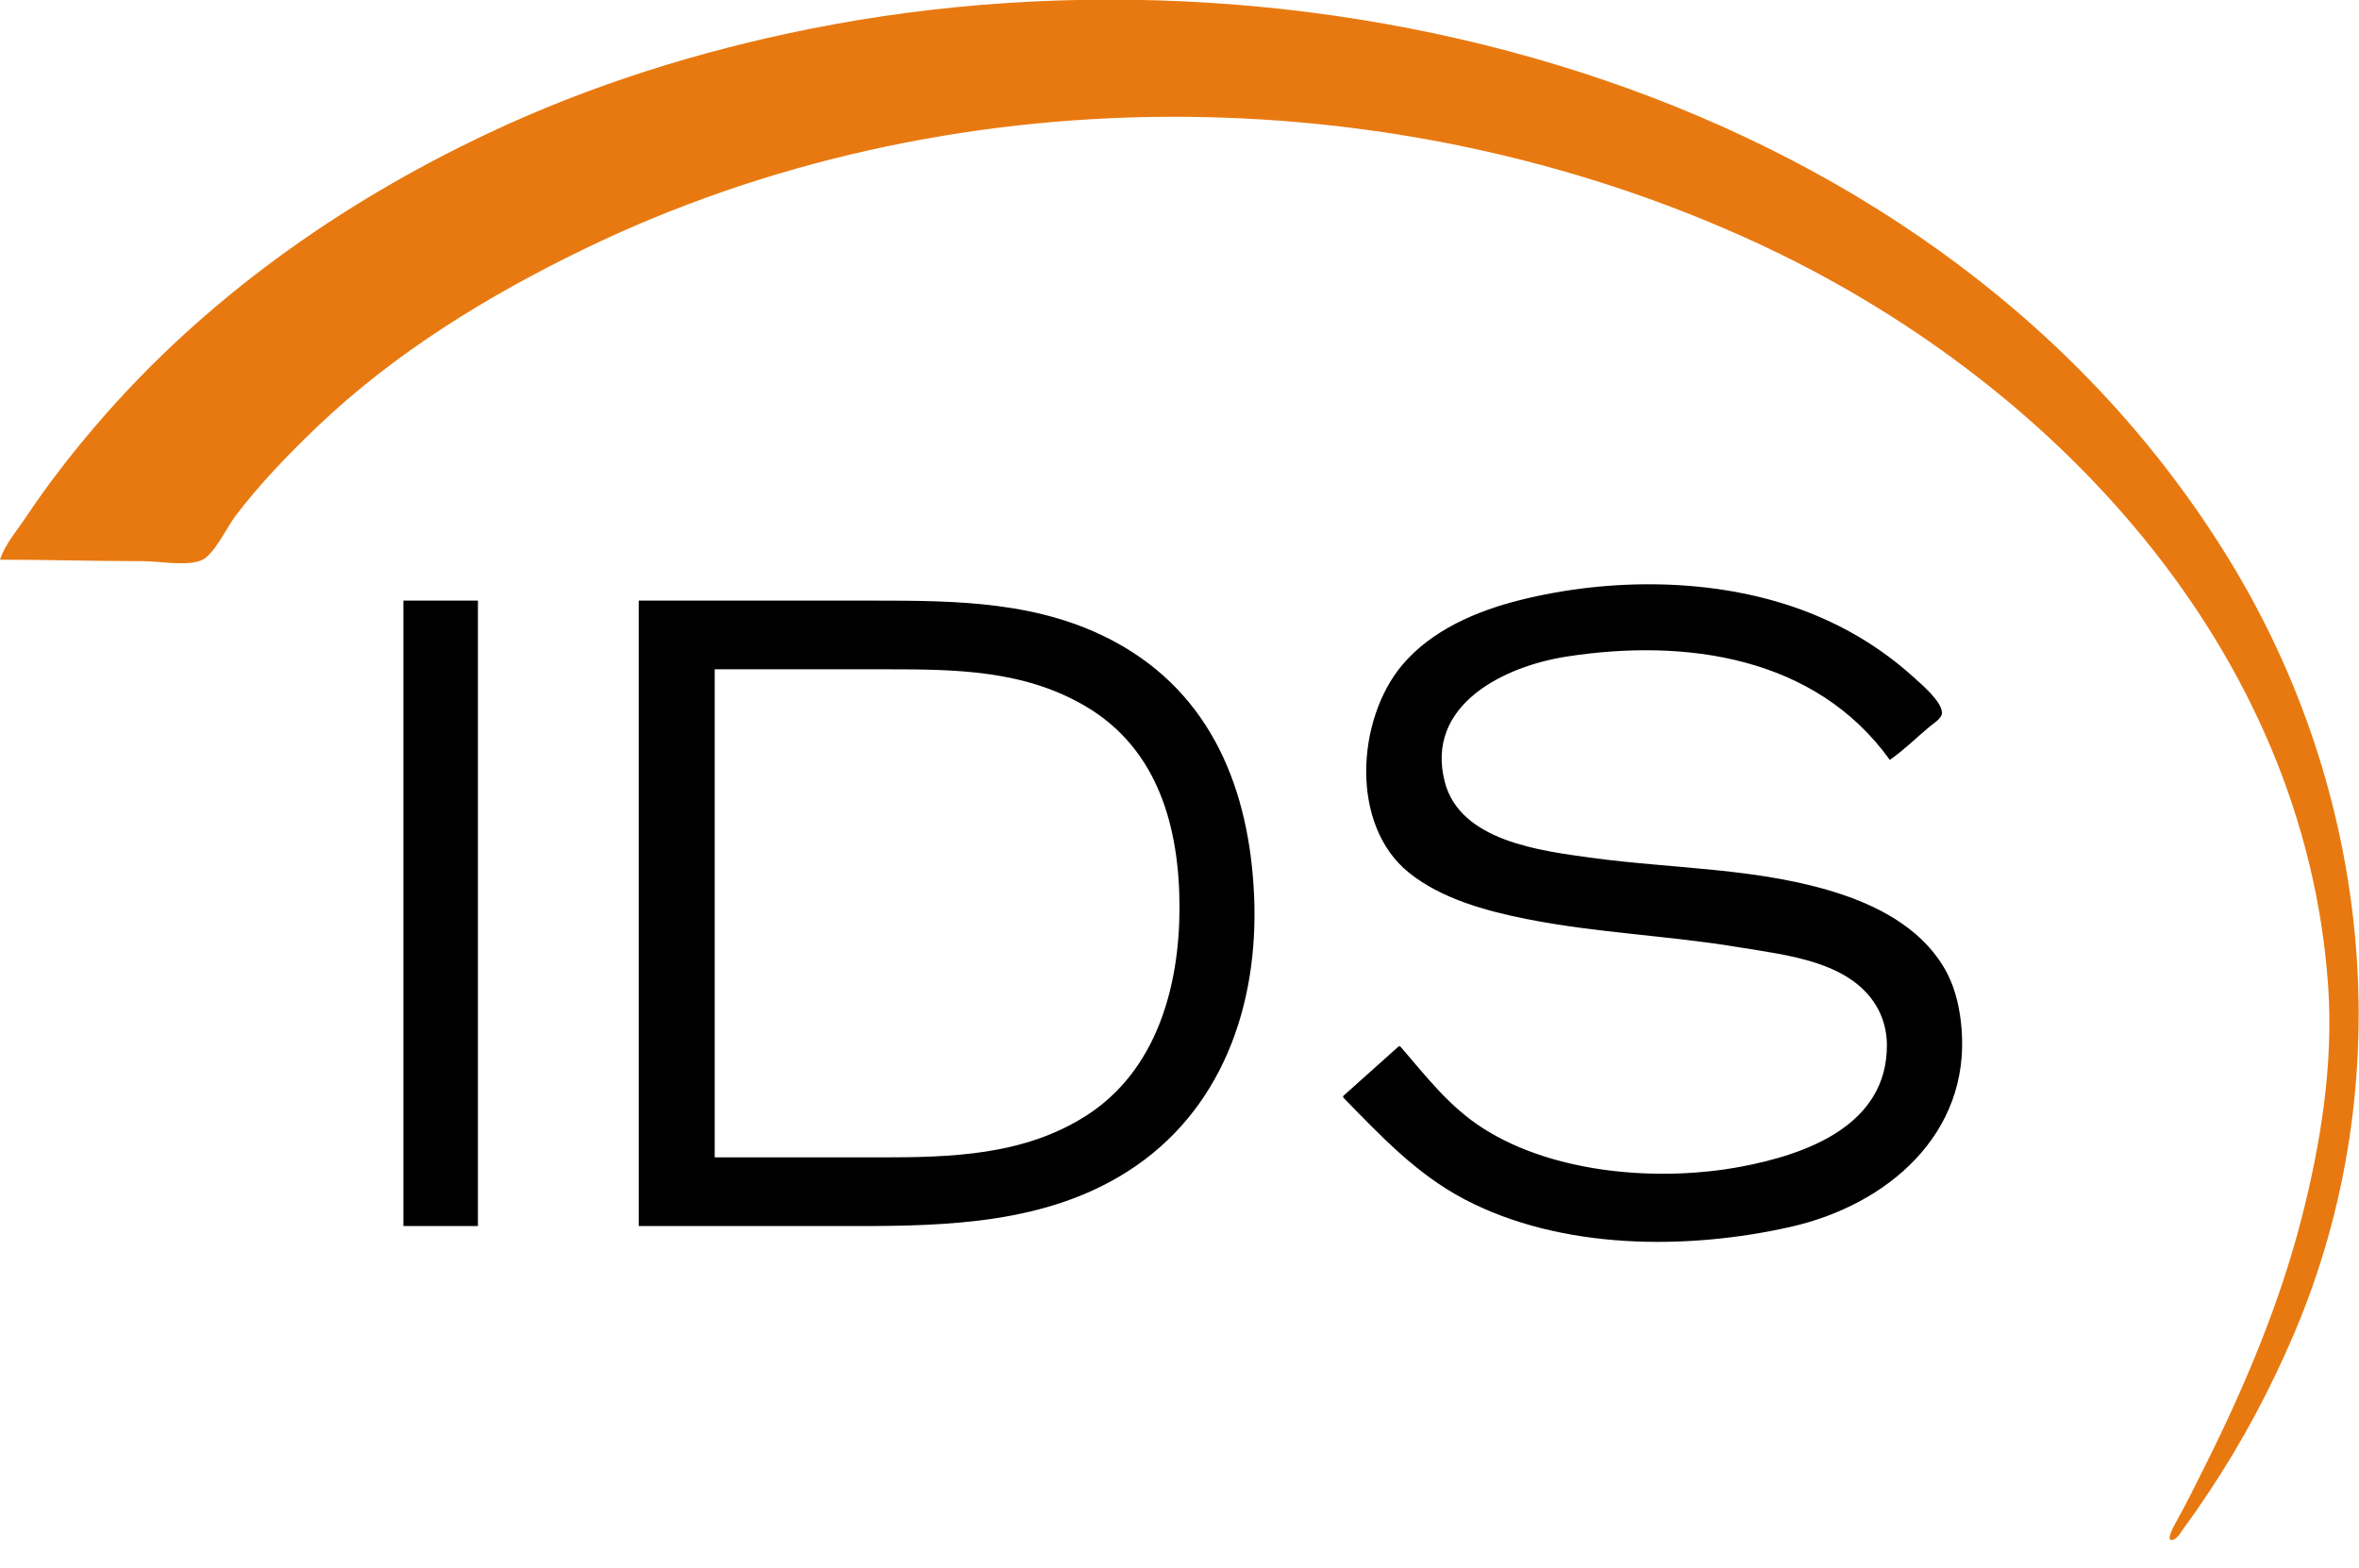 <?xml version="1.0" standalone="yes"?>
<svg xmlns="http://www.w3.org/2000/svg" width="1614" height="1073">
<path style="fill:#e87910; stroke:none;" d="M0 383C32.723 383 65.281 384 98 384C108.982 384 127.696 387.643 137.816 383.397C146.509 379.749 155.386 360.555 161.13 353C177.799 331.078 197.12 311.049 217 292.039C270.09 241.274 334.168 202.112 400 170.258C647.736 50.389 950.78 50.874 1200 165.309C1403.58 258.788 1577.07 443.725 1592.91 675C1596.56 728.261 1587.85 782.579 1574.63 834C1559.59 892.508 1535.7 949.066 1508.75 1003C1502.24 1016.03 1495.73 1029.31 1488.58 1042C1487.86 1043.27 1480.82 1055.61 1486.9 1053.65C1490.16 1052.61 1492.7 1047.58 1494.63 1045C1500.46 1037.18 1505.92 1029.12 1511.33 1021C1534.13 986.806 1553.3 950.769 1569.42 913C1643.13 740.262 1622.63 542.039 1525.19 383C1328.99 62.764 905.735 -50.537 554 19.8C478.237 34.951 403.938 58.206 334 91.219C232.277 139.235 139.145 205.225 65.729 291C48.541 311.082 32.333 332.001 17.667 354C11.66 363.01 3.308 372.62 0 383z"/>
<path style="fill:#000000; stroke:none;" d="M958 716L957 716L919 750L919 751C944.734 777.276 968.952 803.338 1002 820.68C1068.03 855.329 1153.9 855.594 1225 839.575C1291.22 824.654 1347.88 776.116 1342.09 704C1341.04 691.047 1338.25 677.623 1332.22 666C1317.67 637.996 1288.97 621.664 1260 612C1205.38 593.778 1145.59 594.754 1089 587C1054.5 582.273 998.953 575.736 988.478 535C974.925 482.292 1029.08 455.901 1072 449.275C1152.94 436.779 1241.91 448.936 1293 520C1302.55 513.355 1311.08 504.894 1320 497.411C1322.56 495.262 1328.62 491.682 1328.67 487.911C1328.78 480.091 1314.27 467.933 1309 463.17C1286.44 442.766 1260.5 427.467 1232 417.053C1172.35 395.255 1101.2 395.323 1040 410.627C1010.41 418.026 979.514 431.174 959.439 455C928.106 492.186 923.395 564.499 964.001 597.192C986.096 614.981 1016.63 623.325 1044 628.8C1092.44 638.49 1141.42 640.153 1190 648.247C1221.66 653.521 1265.04 657.619 1283.54 688C1288.48 696.12 1290.95 705.521 1291 715C1291.26 769.75 1236.68 789.829 1191 798.389C1135.38 808.81 1063.72 803.279 1015 772.305C991.517 757.376 975.899 736.684 958 716M276 411L276 839L327 839L327 411L276 411M437 411L437 839L586 839C649.285 839 715.669 836.988 771 801.947C836.296 760.595 861.293 687.299 858.039 613C854.889 541.058 829.427 475.32 763 439.309C711.634 411.462 654.814 411 598 411L437 411M489 792L489 458L607 458C654.251 458 700.938 458.567 743 483.452C792.635 512.818 807 566.708 807 621C807 675.021 791.364 732.77 743 763.564C700.353 790.718 650.81 792 602 792L489 792z"/>
</svg>
